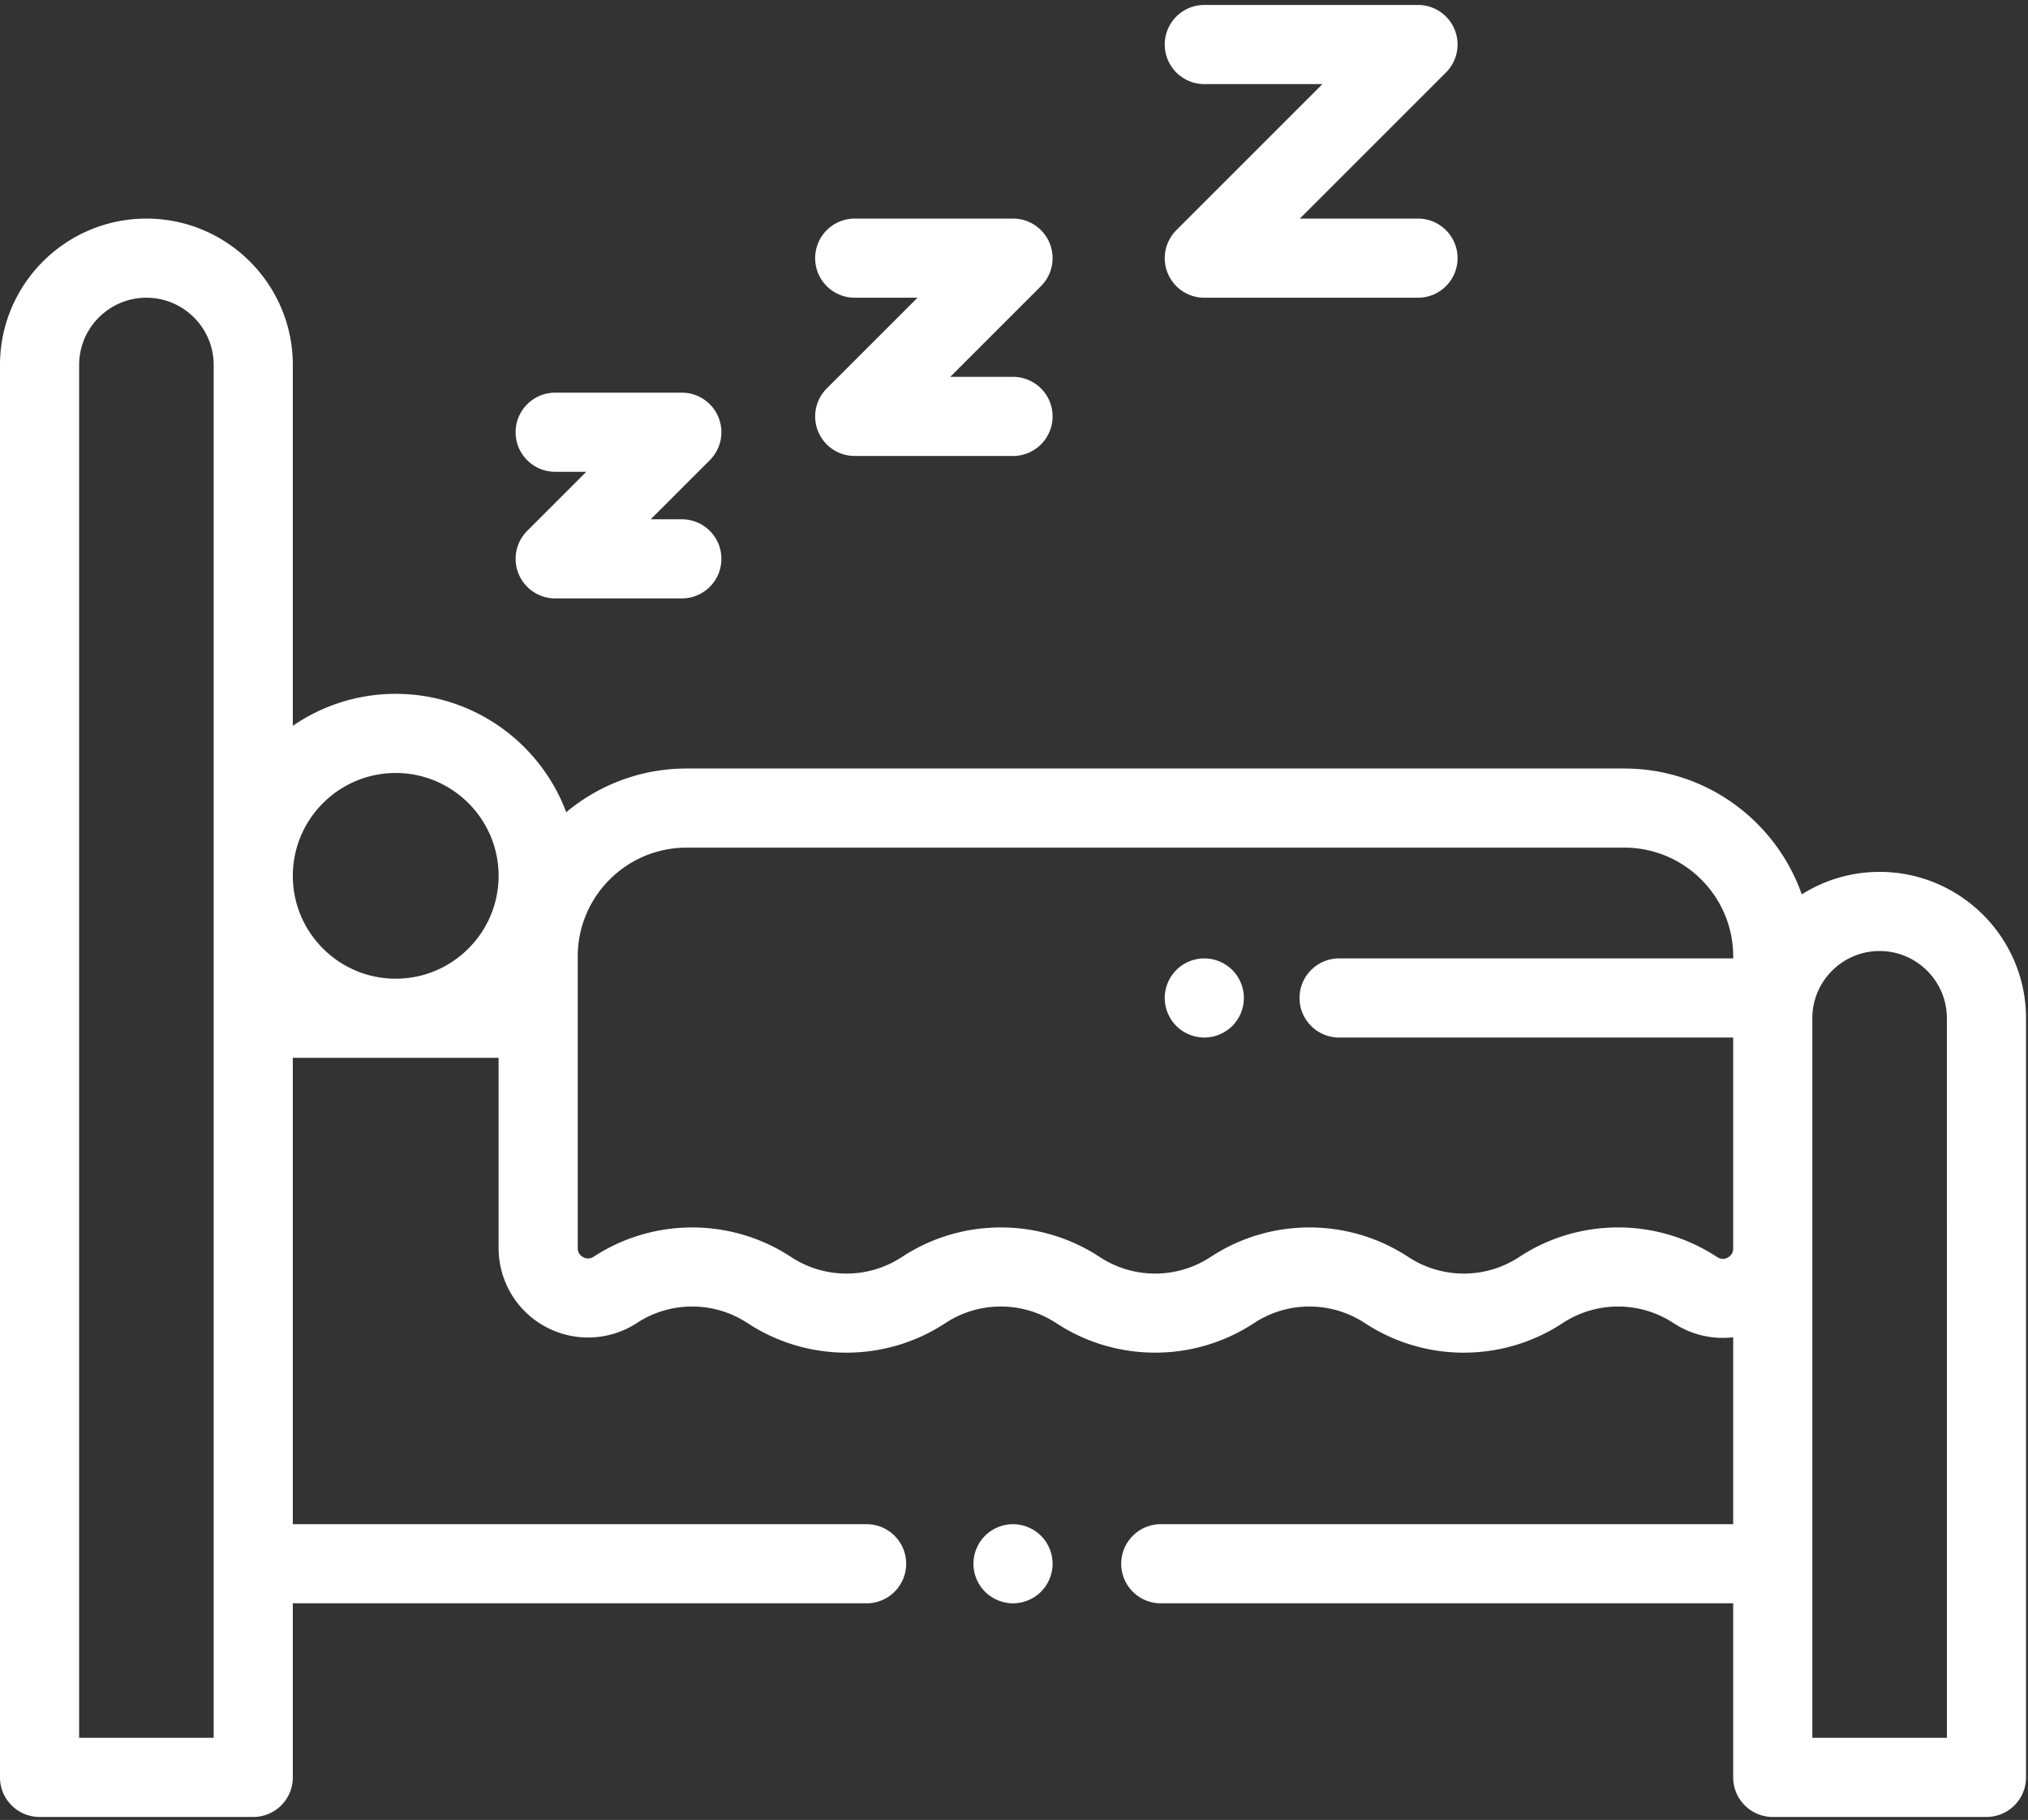 <svg xmlns="http://www.w3.org/2000/svg" height="490.667" width="546.667"><rect width="100%" height="100%" fill="#333333" stroke="none"/><path fill="#fff" d="M506.667 235.07a39.192 39.192 0 0 0-20.984 6.067c-6.928-19.74-25.74-33.937-47.819-33.937H185.068c-12.328 0-23.641 4.432-32.437 11.781-6.97-18.62-24.943-31.912-45.964-31.912a48.777 48.777 0 0 0-27.735 8.62V98.397c0-21.76-17.703-39.462-39.463-39.462C17.703 58.935 0 76.637 0 98.397V479.2c0 5.89 4.776 10.667 10.667 10.667h57.598c5.891 0 10.667-4.776 10.667-10.667v-46.932h154.667c5.89 0 10.666-4.776 10.666-10.666 0-5.892-4.776-10.667-10.666-10.667H78.932V285.2h55.47v51.281a24.106 24.106 0 0 0 12.577 21.183 24.128 24.128 0 0 0 24.625-.917l.265-.178c8.896-5.738 20.407-5.76 29.319-.057l.88.563c15.927 10.188 36.49 10.152 52.38-.104l.62-.402c8.896-5.738 20.405-5.76 29.323-.057l.874.557c15.932 10.194 36.495 10.152 52.38-.098l.626-.402c8.89-5.738 20.401-5.76 29.317-.057l.876.557a48.46 48.46 0 0 0 26.12 7.62c9.145-.005 18.285-2.573 26.25-7.713l.635-.407c8.895-5.738 20.406-5.76 29.328-.052l.619.391a24.093 24.093 0 0 0 15.781 3.636v50.39H312.901c-5.89 0-10.666 4.776-10.666 10.668 0 5.89 4.776 10.666 10.666 10.666h154.296V479.2c0 5.89 4.776 10.667 10.667 10.667h57.605c5.891 0 10.667-4.776 10.667-10.667V274.533c0-21.76-17.71-39.464-39.47-39.464zM57.598 274.532v194H21.333V98.397c0-9.994 8.136-18.129 18.136-18.129 9.995 0 18.13 8.135 18.13 18.13zm49.069-10.666c-15.292 0-27.735-12.438-27.735-27.73s12.443-27.734 27.735-27.734 27.734 12.442 27.734 27.734c0 15.292-12.442 27.73-27.734 27.73zm360.536-5.47H360.969c-5.89 0-10.666 4.776-10.666 10.667 0 5.89 4.776 10.667 10.666 10.667h106.228v56.865c0 1.364-.785 2.083-1.448 2.443-.656.364-1.686.64-2.842-.099l-.62-.396c-15.927-10.193-36.49-10.15-52.38.099l-.62.406c-8.896 5.739-20.407 5.76-29.323.058l-.876-.563c-15.932-10.188-36.495-10.15-52.38.104l-.625.401c-8.89 5.739-20.4 5.76-29.318.058l-.88-.563c-7.937-5.079-17.025-7.615-26.109-7.615-9.15 0-18.297 2.574-26.265 7.719l-.626.401c-8.896 5.739-20.401 5.76-29.317.058l-.88-.563c-15.928-10.188-36.49-10.147-52.39.11l-.267.171c-1.151.744-2.176.468-2.843.11-.661-.366-1.453-1.079-1.453-2.448v-78.62c0-16.178 13.156-29.334 29.333-29.334h252.801c16.172 0 29.334 13.156 29.334 29.334zm57.6 210.136H488.53v-194c0-9.994 8.136-18.13 18.136-18.13s18.136 8.136 18.136 18.13z"/><path fill="#fff" d="M280.61 414.06a10.748 10.748 0 0 0-7.542-3.125c-2.808 0-5.557 1.14-7.541 3.125a10.737 10.737 0 0 0-3.126 7.542c0 2.8 1.14 5.557 3.126 7.54a10.766 10.766 0 0 0 7.541 3.126c2.801 0 5.557-1.141 7.541-3.125a10.754 10.754 0 0 0 3.126-7.541c0-2.809-1.142-5.558-3.126-7.542zM382.235 58.935h-31.85l39.391-39.391a10.665 10.665 0 0 0-7.541-18.208h-57.599c-5.89 0-10.667 4.77-10.667 10.667 0 5.89 4.776 10.666 10.667 10.666h31.848l-39.39 39.391a10.661 10.661 0 0 0-2.313 11.624 10.662 10.662 0 0 0 9.855 6.584h57.599c5.89 0 10.666-4.776 10.666-10.667 0-5.89-4.776-10.666-10.666-10.666zm-109.167 42.666h-16.917l24.458-24.458a10.664 10.664 0 0 0-7.541-18.208h-42.667c-5.89 0-10.666 4.776-10.666 10.666 0 5.891 4.776 10.667 10.666 10.667h16.916l-24.457 24.459a10.66 10.66 0 0 0-2.313 11.624 10.667 10.667 0 0 0 9.854 6.584h42.667c5.89 0 10.667-4.776 10.667-10.667 0-5.89-4.776-10.667-10.667-10.667zm-89.276 38.402h-8.38l15.921-15.928a10.664 10.664 0 0 0-7.541-18.208h-34.136c-5.89 0-10.667 4.776-10.667 10.666 0 5.891 4.776 10.667 10.667 10.667h8.385l-15.926 15.921a10.665 10.665 0 0 0-2.312 11.626 10.666 10.666 0 0 0 9.853 6.589h34.136c5.89 0 10.667-4.776 10.667-10.667 0-5.896-4.776-10.666-10.667-10.666zm148.391 121.52a10.77 10.77 0 0 0-7.552-3.126 10.748 10.748 0 0 0-7.543 3.126 10.753 10.753 0 0 0-3.124 7.541c0 2.808 1.14 5.557 3.124 7.543a10.763 10.763 0 0 0 7.543 3.124c2.801 0 5.557-1.14 7.552-3.124a10.738 10.738 0 0 0 3.114-7.543c0-2.801-1.13-5.557-3.114-7.541z"/></svg>